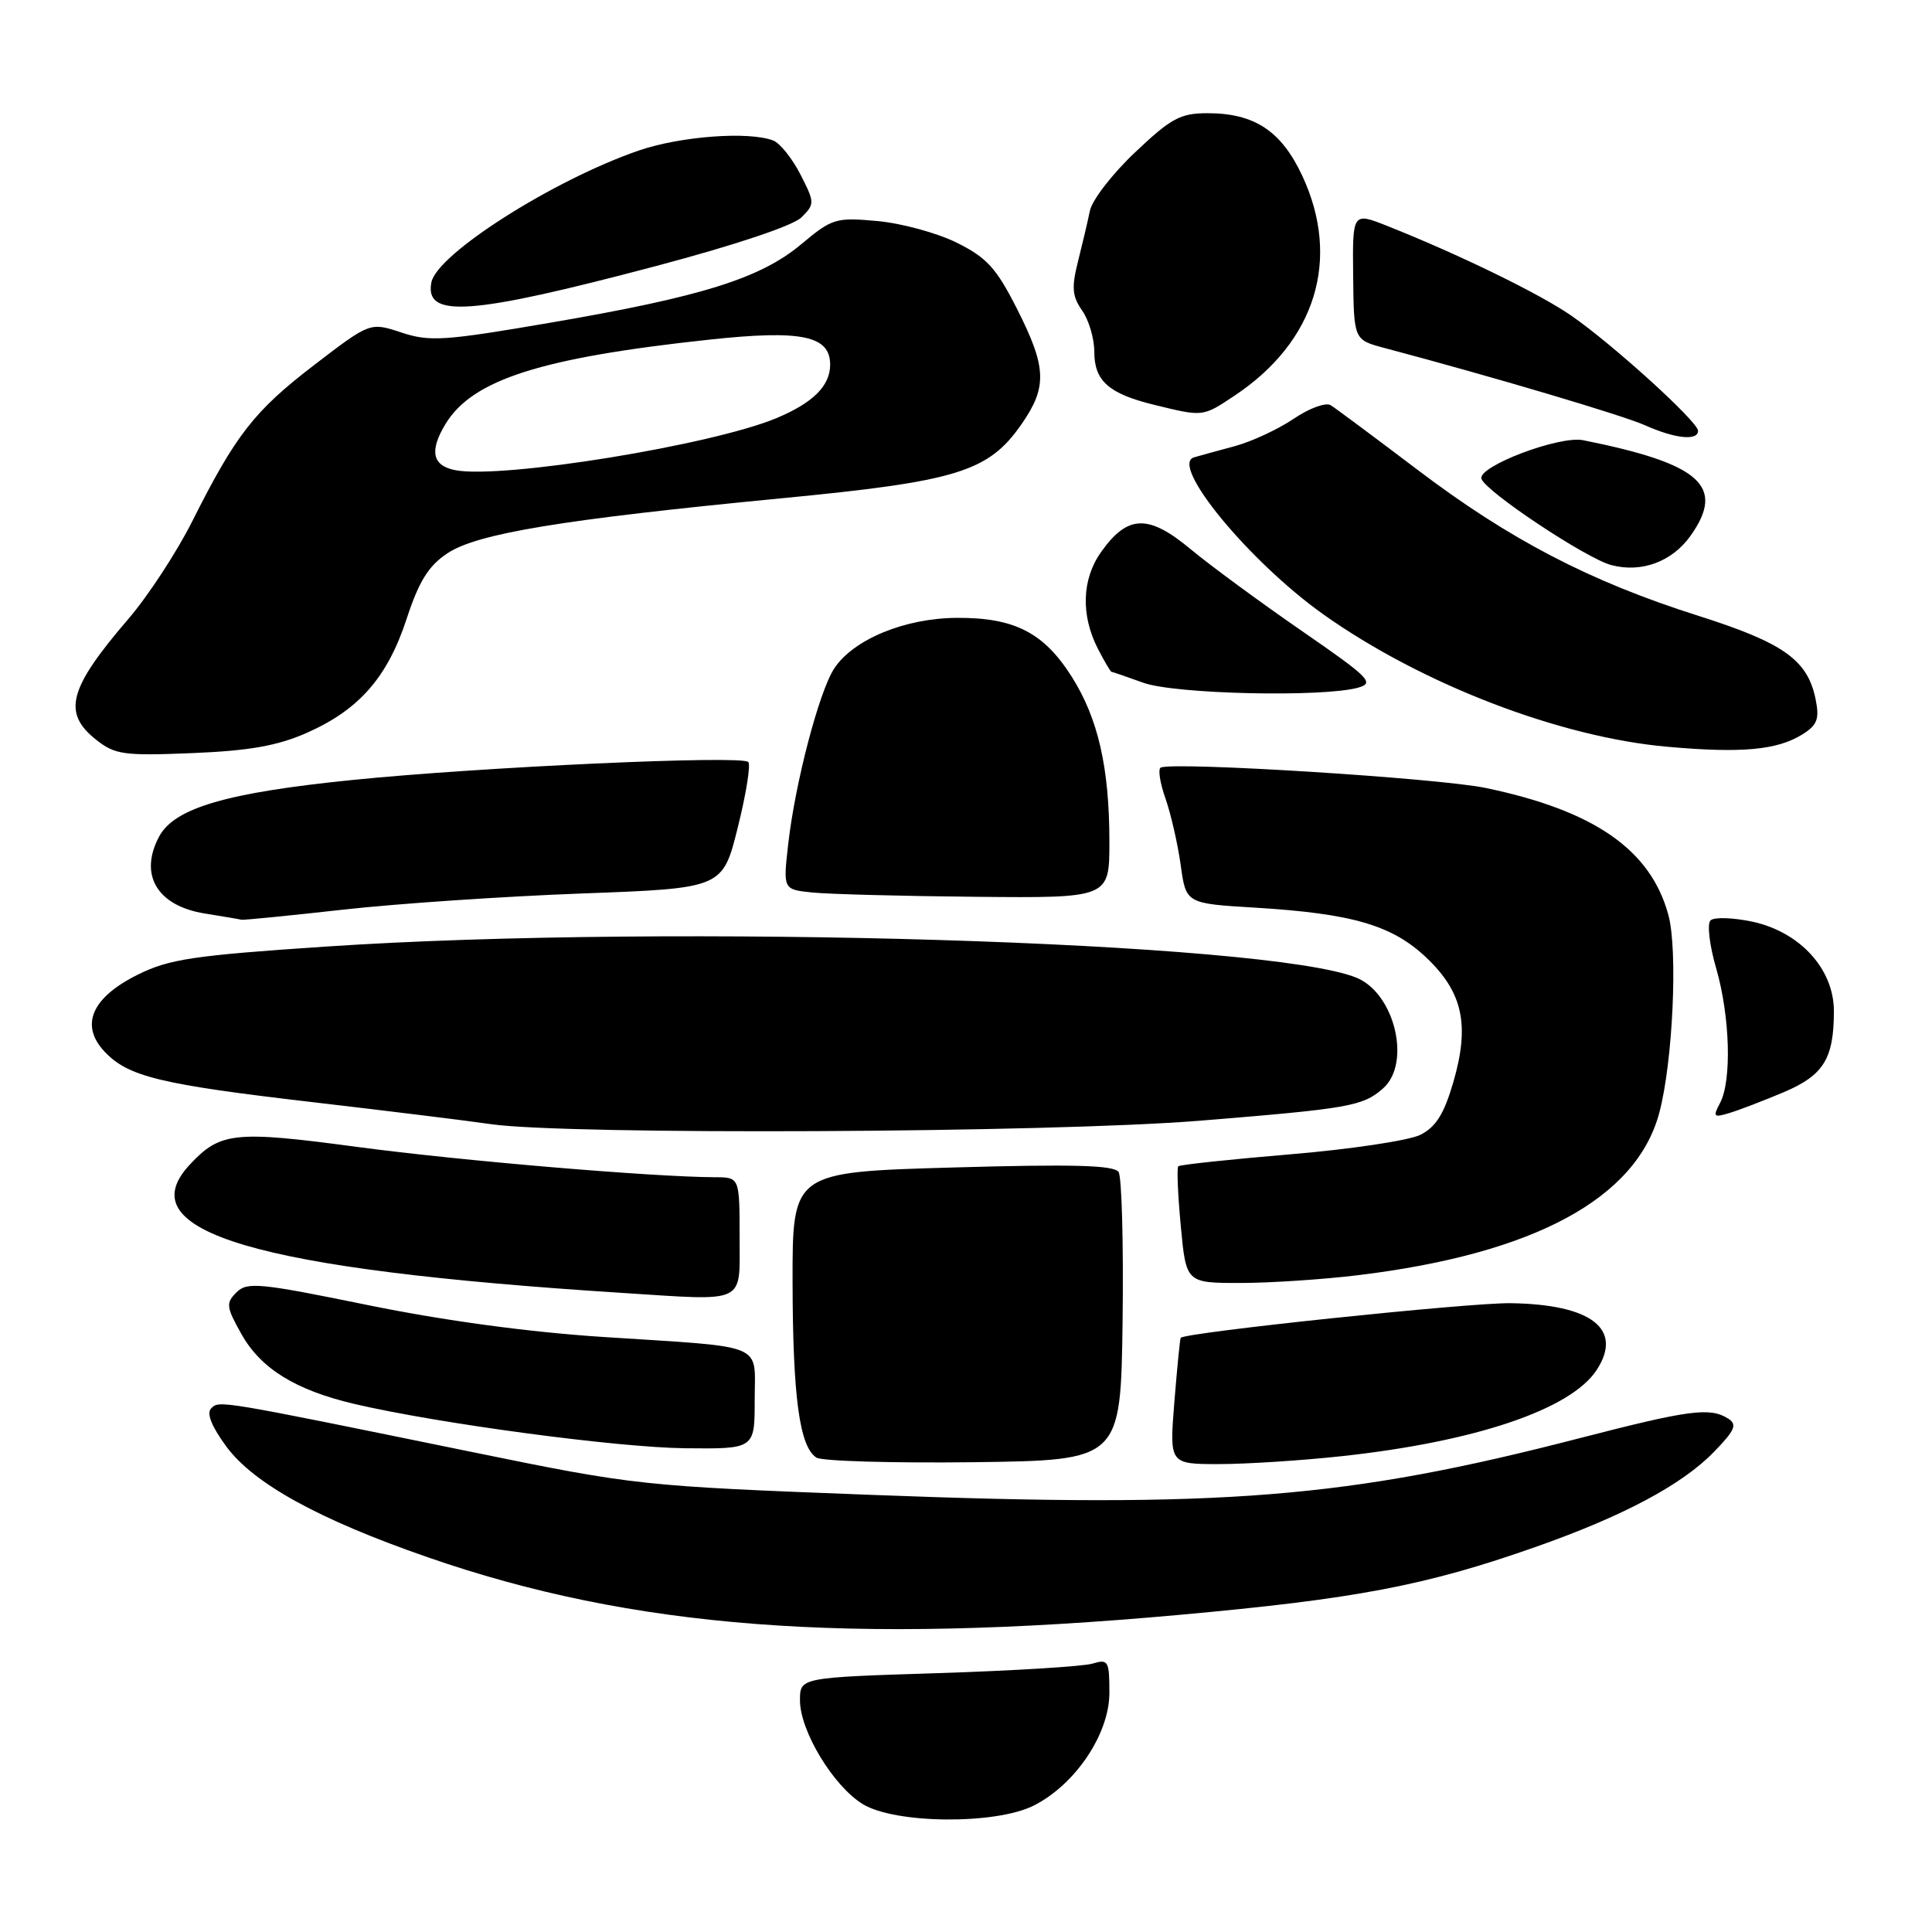 <?xml version="1.0" encoding="UTF-8" standalone="no"?>
<!DOCTYPE svg PUBLIC "-//W3C//DTD SVG 1.1//EN" "http://www.w3.org/Graphics/SVG/1.1/DTD/svg11.dtd" >
<svg xmlns="http://www.w3.org/2000/svg" xmlns:xlink="http://www.w3.org/1999/xlink" version="1.1" viewBox="0 0 256 256">
 <g >
 <path fill="currentColor"
d=" M 136.97 239.25 C 142.49 236.47 147.00 229.75 147.00 224.31 C 147.00 220.06 146.85 219.81 144.75 220.44 C 143.51 220.81 134.29 221.38 124.25 221.70 C 106.00 222.28 106.00 222.28 106.00 225.30 C 106.00 229.37 110.43 236.68 114.33 239.06 C 118.63 241.68 131.92 241.79 136.97 239.25 Z  M 156.14 213.99 C 179.71 211.86 188.90 210.11 203.50 204.97 C 215.09 200.89 222.90 196.73 227.11 192.38 C 229.91 189.50 230.22 188.75 228.99 187.97 C 226.58 186.45 223.86 186.81 209.41 190.54 C 178.41 198.56 162.16 199.86 115.50 198.08 C 84.86 196.91 84.25 196.84 62.50 192.39 C 28.72 185.48 29.06 185.54 27.98 186.62 C 27.34 187.26 28.03 189.01 29.99 191.67 C 33.60 196.58 42.27 201.35 56.66 206.34 C 83.80 215.76 112.28 217.95 156.14 213.99 Z  M 148.75 175.00 C 148.88 164.82 148.64 155.96 148.22 155.30 C 147.63 154.39 142.22 154.24 126.22 154.70 C 105.00 155.31 105.00 155.31 105.02 169.91 C 105.05 185.13 105.94 191.71 108.18 193.14 C 108.90 193.61 118.28 193.88 129.00 193.75 C 148.50 193.50 148.50 193.50 148.75 175.00 Z  M 177.79 192.95 C 195.50 191.03 208.14 186.76 211.56 181.54 C 215.12 176.11 210.88 172.82 200.12 172.68 C 194.58 172.61 156.99 176.56 156.45 177.27 C 156.35 177.40 155.98 181.21 155.61 185.75 C 154.95 194.00 154.95 194.00 161.52 194.00 C 165.13 194.00 172.45 193.53 177.79 192.95 Z  M 100.00 185.52 C 100.00 177.82 101.82 178.58 80.00 177.16 C 70.07 176.52 58.82 174.99 48.69 172.92 C 34.37 169.99 32.74 169.83 31.33 171.25 C 29.91 172.66 29.97 173.18 32.00 176.79 C 34.58 181.37 39.18 184.21 47.00 186.04 C 58.09 188.63 81.75 191.80 90.75 191.90 C 100.00 192.00 100.00 192.00 100.00 185.52 Z  M 98.00 164.00 C 98.00 156.00 98.00 156.00 94.75 155.99 C 86.34 155.95 61.01 153.80 47.38 151.98 C 31.05 149.79 29.17 149.99 25.13 154.34 C 16.87 163.21 33.74 168.21 82.50 171.32 C 99.06 172.38 98.00 172.88 98.00 164.00 Z  M 180.03 168.96 C 203.31 166.12 216.85 158.80 219.87 147.43 C 221.66 140.70 222.34 125.90 221.07 121.24 C 218.73 112.60 211.26 107.41 196.87 104.41 C 190.61 103.10 155.46 100.90 153.80 101.71 C 153.42 101.90 153.70 103.74 154.43 105.80 C 155.15 107.86 156.06 111.83 156.45 114.63 C 157.15 119.72 157.15 119.72 166.32 120.27 C 179.20 121.05 184.49 122.60 189.02 126.91 C 193.84 131.49 194.77 135.83 192.57 143.40 C 191.35 147.59 190.27 149.32 188.23 150.36 C 186.73 151.12 178.98 152.28 171.00 152.95 C 163.03 153.62 156.33 154.33 156.13 154.54 C 155.92 154.74 156.07 158.31 156.46 162.46 C 157.17 170.00 157.17 170.00 164.36 170.00 C 168.32 170.00 175.37 169.53 180.03 168.96 Z  M 158.98 148.50 C 178.80 146.89 180.57 146.58 183.25 144.23 C 187.03 140.91 184.83 131.65 179.76 129.56 C 168.13 124.77 88.97 122.37 43.27 125.42 C 25.64 126.60 22.42 127.08 18.27 129.14 C 12.15 132.17 10.56 135.84 13.85 139.34 C 16.98 142.67 21.20 143.69 41.58 146.06 C 51.44 147.21 61.98 148.51 65.00 148.95 C 75.02 150.42 139.15 150.11 158.98 148.50 Z  M 236.34 144.73 C 241.64 142.48 243.00 140.29 243.00 133.97 C 243.00 128.41 238.51 123.49 232.21 122.13 C 229.62 121.58 227.12 121.50 226.65 121.96 C 226.18 122.42 226.52 125.28 227.40 128.30 C 229.24 134.65 229.49 143.21 227.91 146.16 C 226.94 147.99 227.06 148.12 229.16 147.48 C 230.45 147.09 233.68 145.85 236.34 144.73 Z  M 45.50 120.53 C 52.65 119.73 66.88 118.77 77.13 118.39 C 95.76 117.70 95.76 117.70 97.77 109.60 C 98.88 105.15 99.50 101.25 99.14 100.96 C 98.09 100.06 63.70 101.63 46.71 103.35 C 30.05 105.03 23.11 107.06 21.09 110.84 C 18.38 115.90 20.81 120.02 27.11 121.04 C 29.52 121.43 31.73 121.80 32.00 121.87 C 32.27 121.93 38.35 121.33 45.50 120.53 Z  M 147.00 111.55 C 147.00 101.71 145.51 95.20 142.00 89.65 C 138.30 83.82 134.41 81.83 126.82 81.87 C 119.90 81.90 113.07 84.72 110.53 88.59 C 108.53 91.65 105.35 103.78 104.44 111.87 C 103.76 117.86 103.76 117.86 107.63 118.26 C 109.76 118.48 119.49 118.74 129.25 118.83 C 147.00 119.00 147.00 119.00 147.00 111.55 Z  M 40.62 97.12 C 47.57 94.06 51.34 89.76 53.88 82.00 C 55.51 77.03 56.77 74.99 59.26 73.33 C 63.20 70.69 74.44 68.84 103.41 66.04 C 126.92 63.78 130.98 62.52 135.39 56.16 C 138.79 51.25 138.68 48.66 134.75 40.91 C 132.02 35.52 130.75 34.13 126.78 32.16 C 124.18 30.87 119.45 29.58 116.26 29.29 C 110.74 28.79 110.27 28.93 106.16 32.37 C 100.73 36.90 92.99 39.32 72.92 42.76 C 58.88 45.17 56.92 45.30 53.19 44.06 C 49.04 42.69 49.04 42.69 41.65 48.35 C 33.69 54.45 31.25 57.58 25.47 69.08 C 23.42 73.16 19.62 78.97 17.02 82.00 C 9.08 91.24 8.23 94.45 12.75 98.03 C 15.25 100.00 16.40 100.16 25.50 99.79 C 33.04 99.48 36.76 98.82 40.62 97.12 Z  M 238.86 97.29 C 240.79 96.08 241.10 95.26 240.59 92.71 C 239.54 87.45 236.36 85.19 225.02 81.59 C 210.70 77.06 199.97 71.47 187.75 62.19 C 182.11 57.92 176.97 54.09 176.32 53.69 C 175.67 53.29 173.47 54.10 171.42 55.49 C 169.38 56.87 165.86 58.51 163.61 59.12 C 161.35 59.73 158.92 60.39 158.22 60.60 C 154.91 61.54 165.55 74.45 175.38 81.43 C 188.41 90.66 206.66 97.69 220.94 98.95 C 230.79 99.83 235.52 99.39 238.86 97.29 Z  M 179.95 91.12 C 182.18 90.50 181.49 89.81 172.45 83.57 C 166.98 79.79 160.36 74.93 157.74 72.75 C 152.16 68.11 149.42 68.20 145.91 73.13 C 143.34 76.74 143.19 81.52 145.49 85.99 C 146.35 87.65 147.15 89.01 147.28 89.02 C 147.40 89.02 149.30 89.68 151.50 90.47 C 155.69 91.98 175.27 92.42 179.95 91.12 Z  M 224.00 71.00 C 228.68 64.42 225.35 61.45 209.78 58.33 C 206.62 57.69 195.78 61.81 196.30 63.44 C 196.83 65.12 210.15 73.98 213.48 74.87 C 217.49 75.94 221.55 74.44 224.00 71.00 Z  M 225.00 57.08 C 225.00 55.89 213.73 45.65 208.21 41.83 C 204.05 38.94 193.32 33.71 183.85 29.95 C 179.21 28.11 179.21 28.11 179.30 36.57 C 179.39 45.03 179.39 45.03 183.45 46.11 C 197.81 49.92 215.02 55.03 218.00 56.36 C 221.96 58.13 225.00 58.44 225.00 57.08 Z  M 163.61 52.41 C 174.34 45.26 177.70 34.34 172.57 23.32 C 169.79 17.35 166.23 15.00 159.99 15.00 C 156.41 15.00 155.17 15.67 150.42 20.17 C 147.41 23.01 144.71 26.50 144.42 27.92 C 144.13 29.34 143.41 32.38 142.83 34.68 C 141.97 38.10 142.07 39.26 143.39 41.15 C 144.28 42.41 145.00 44.86 145.00 46.60 C 145.00 50.47 146.90 52.16 152.89 53.63 C 159.46 55.24 159.33 55.26 163.61 52.41 Z  M 86.93 35.25 C 97.43 32.47 105.10 29.90 106.20 28.80 C 107.97 27.03 107.97 26.85 106.06 23.11 C 104.97 20.99 103.35 18.97 102.46 18.62 C 99.20 17.37 90.17 18.05 84.63 19.95 C 73.31 23.85 57.88 33.66 57.16 37.42 C 56.24 42.21 62.34 41.76 86.93 35.25 Z  M 60.33 62.30 C 57.28 61.71 56.86 59.75 59.04 56.17 C 62.61 50.30 71.68 47.40 94.02 45.00 C 106.21 43.69 110.00 44.48 110.00 48.32 C 110.00 51.12 107.74 53.37 102.90 55.40 C 94.31 58.99 66.49 63.50 60.33 62.30 Z "/>
</g>
</svg>
